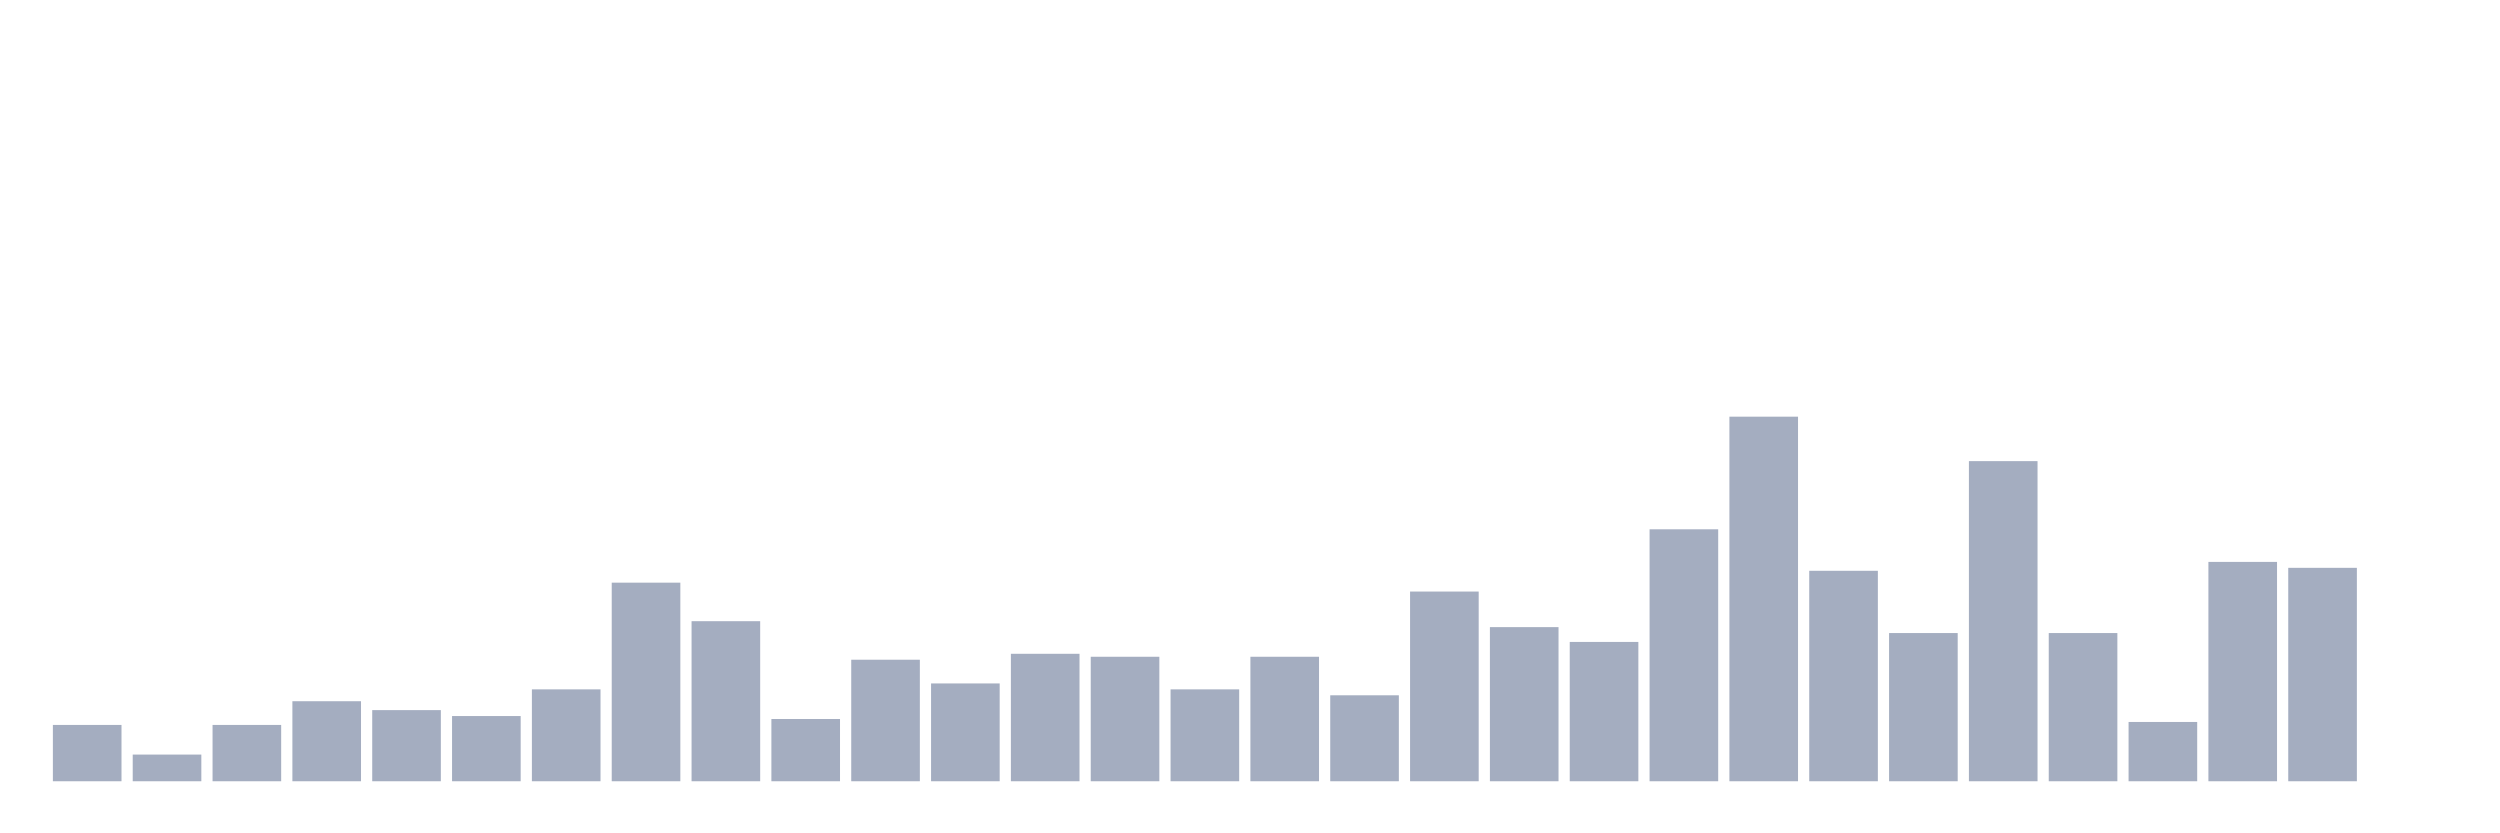 <svg xmlns="http://www.w3.org/2000/svg" viewBox="0 0 480 160"><g transform="translate(10,10)"><rect class="bar" x="0.153" width="13.175" y="129.187" height="10.813" fill="rgb(164,173,192)"></rect><rect class="bar" x="15.482" width="13.175" y="134.878" height="5.122" fill="rgb(164,173,192)"></rect><rect class="bar" x="30.81" width="13.175" y="129.187" height="10.813" fill="rgb(164,173,192)"></rect><rect class="bar" x="46.138" width="13.175" y="124.634" height="15.366" fill="rgb(164,173,192)"></rect><rect class="bar" x="61.466" width="13.175" y="126.341" height="13.659" fill="rgb(164,173,192)"></rect><rect class="bar" x="76.794" width="13.175" y="127.48" height="12.52" fill="rgb(164,173,192)"></rect><rect class="bar" x="92.123" width="13.175" y="122.358" height="17.642" fill="rgb(164,173,192)"></rect><rect class="bar" x="107.451" width="13.175" y="101.87" height="38.13" fill="rgb(164,173,192)"></rect><rect class="bar" x="122.779" width="13.175" y="109.268" height="30.732" fill="rgb(164,173,192)"></rect><rect class="bar" x="138.107" width="13.175" y="128.049" height="11.951" fill="rgb(164,173,192)"></rect><rect class="bar" x="153.436" width="13.175" y="116.667" height="23.333" fill="rgb(164,173,192)"></rect><rect class="bar" x="168.764" width="13.175" y="121.22" height="18.78" fill="rgb(164,173,192)"></rect><rect class="bar" x="184.092" width="13.175" y="115.528" height="24.472" fill="rgb(164,173,192)"></rect><rect class="bar" x="199.42" width="13.175" y="116.098" height="23.902" fill="rgb(164,173,192)"></rect><rect class="bar" x="214.748" width="13.175" y="122.358" height="17.642" fill="rgb(164,173,192)"></rect><rect class="bar" x="230.077" width="13.175" y="116.098" height="23.902" fill="rgb(164,173,192)"></rect><rect class="bar" x="245.405" width="13.175" y="123.496" height="16.504" fill="rgb(164,173,192)"></rect><rect class="bar" x="260.733" width="13.175" y="103.577" height="36.423" fill="rgb(164,173,192)"></rect><rect class="bar" x="276.061" width="13.175" y="110.407" height="29.593" fill="rgb(164,173,192)"></rect><rect class="bar" x="291.39" width="13.175" y="113.252" height="26.748" fill="rgb(164,173,192)"></rect><rect class="bar" x="306.718" width="13.175" y="91.626" height="48.374" fill="rgb(164,173,192)"></rect><rect class="bar" x="322.046" width="13.175" y="70" height="70" fill="rgb(164,173,192)"></rect><rect class="bar" x="337.374" width="13.175" y="99.593" height="40.407" fill="rgb(164,173,192)"></rect><rect class="bar" x="352.702" width="13.175" y="111.545" height="28.455" fill="rgb(164,173,192)"></rect><rect class="bar" x="368.031" width="13.175" y="78.537" height="61.463" fill="rgb(164,173,192)"></rect><rect class="bar" x="383.359" width="13.175" y="111.545" height="28.455" fill="rgb(164,173,192)"></rect><rect class="bar" x="398.687" width="13.175" y="128.618" height="11.382" fill="rgb(164,173,192)"></rect><rect class="bar" x="414.015" width="13.175" y="97.886" height="42.114" fill="rgb(164,173,192)"></rect><rect class="bar" x="429.344" width="13.175" y="99.024" height="40.976" fill="rgb(164,173,192)"></rect><rect class="bar" x="444.672" width="13.175" y="140" height="0" fill="rgb(164,173,192)"></rect></g></svg>